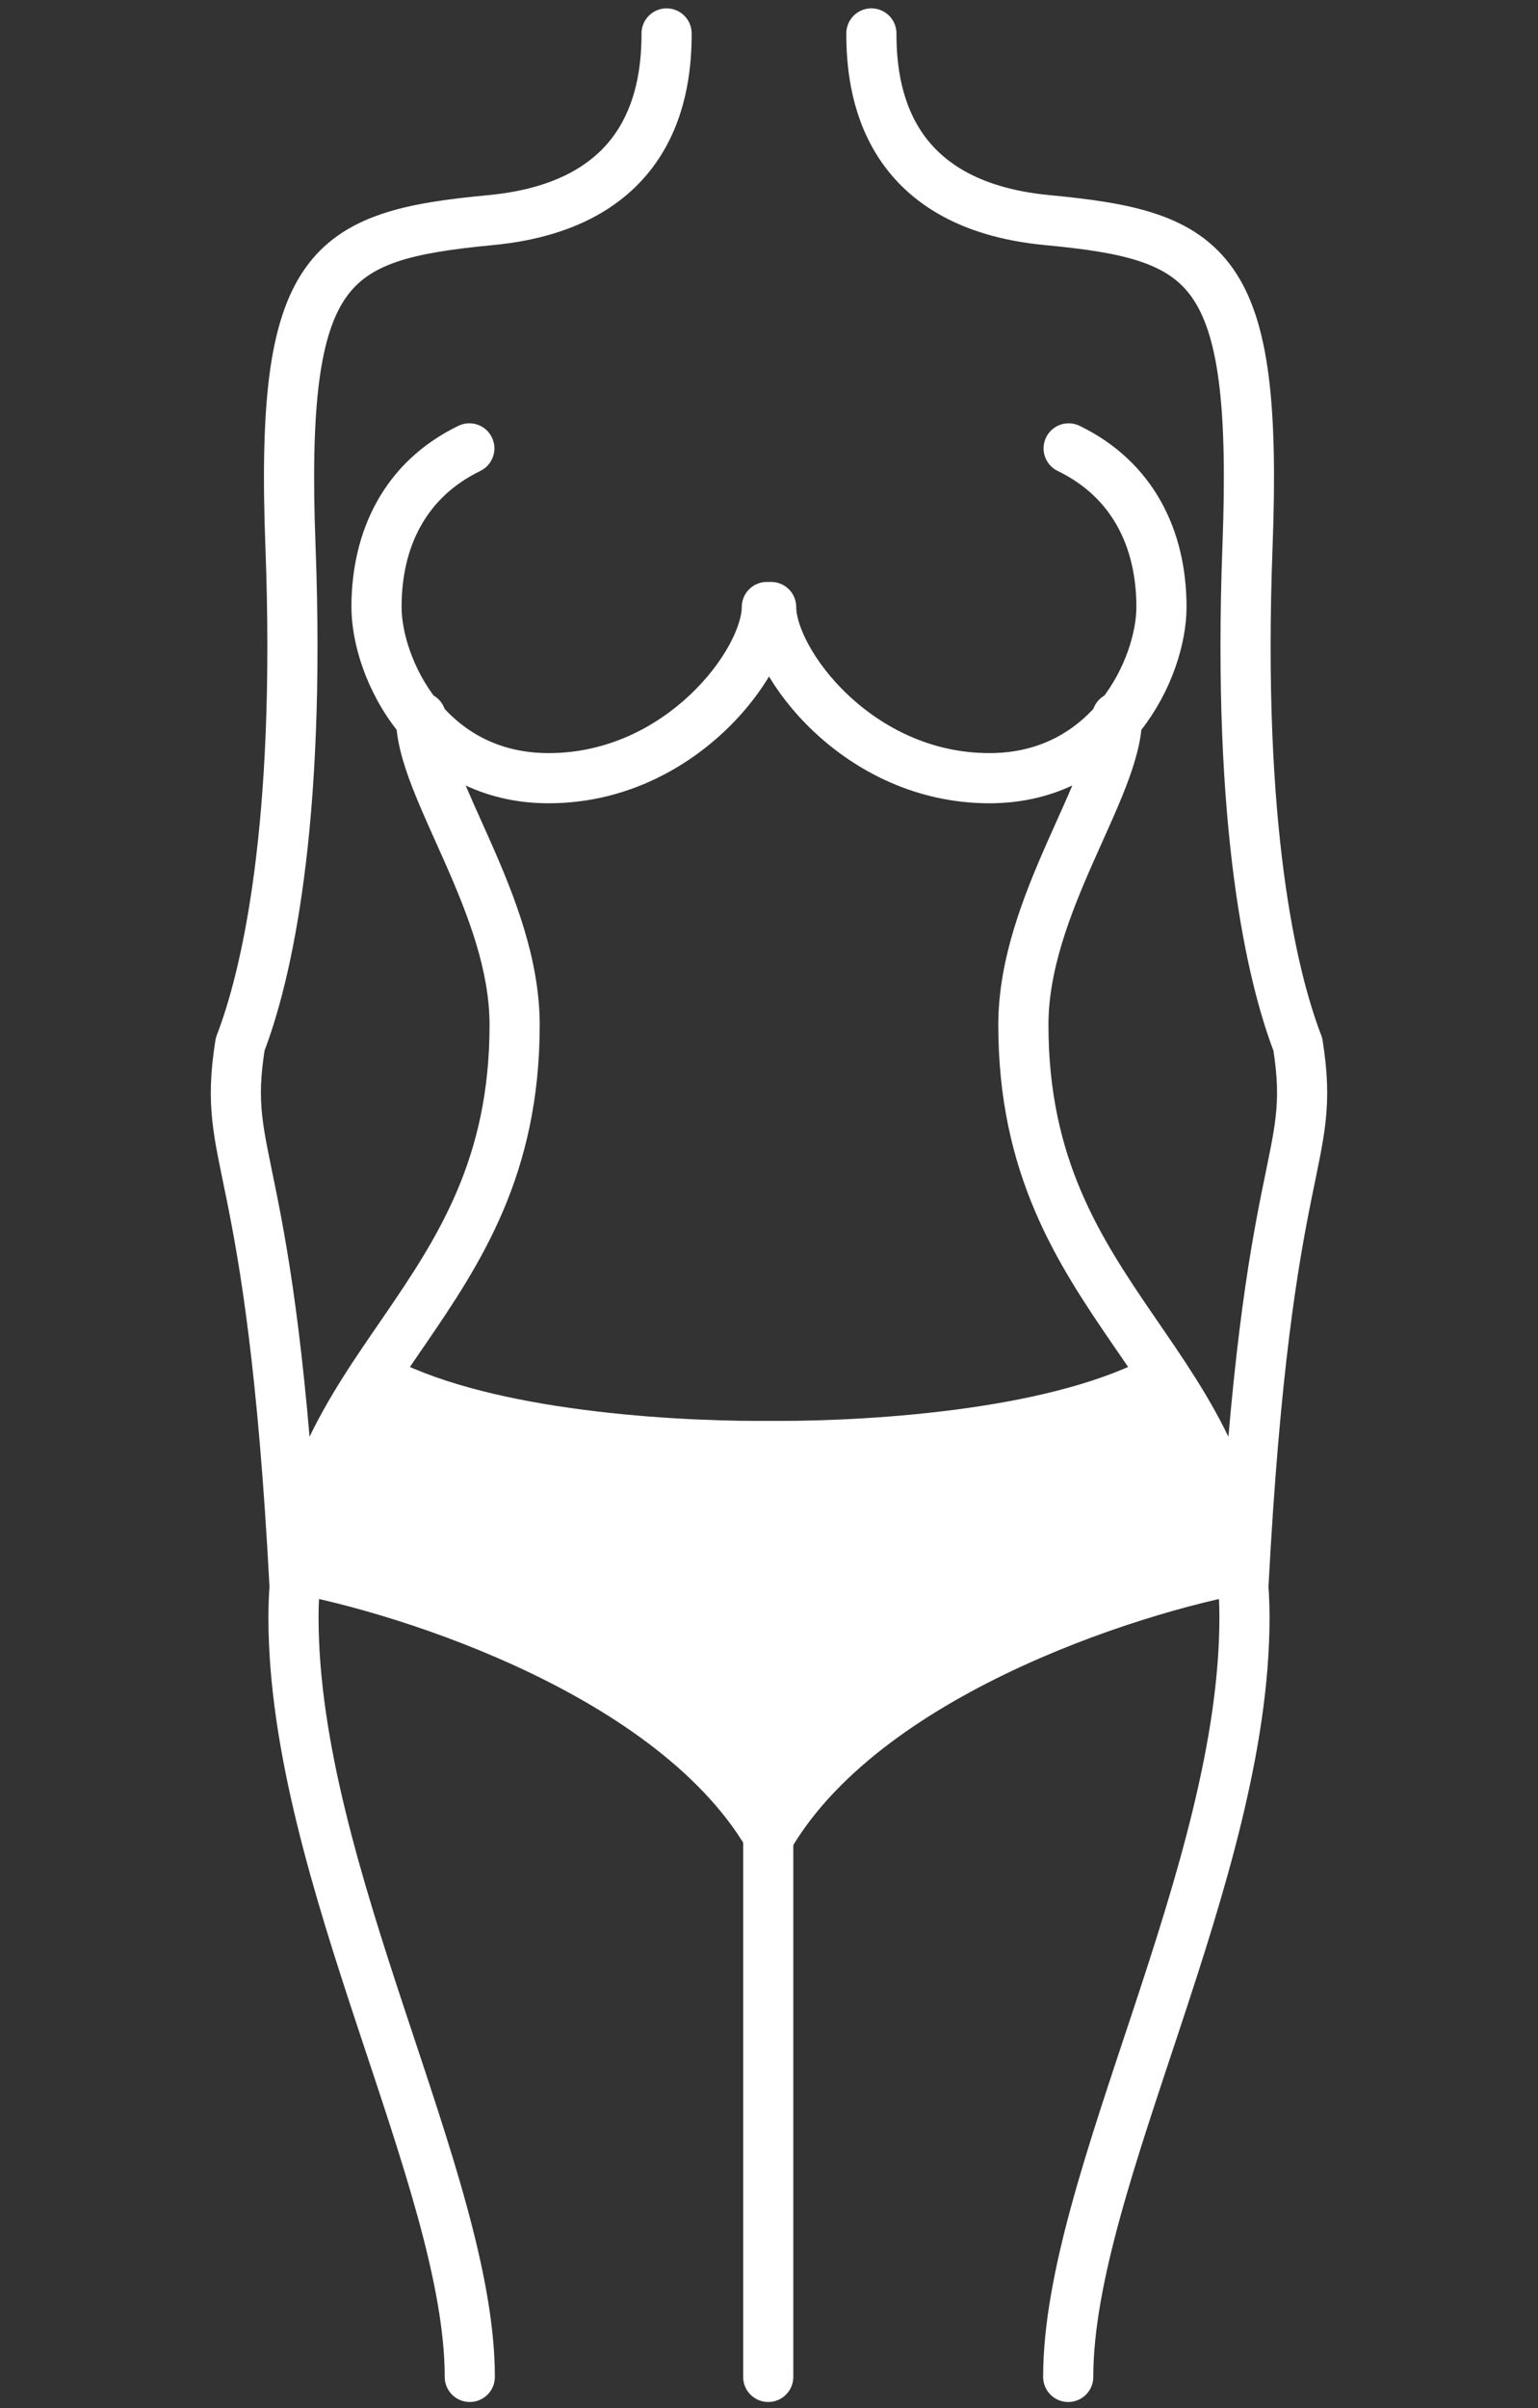 <svg width="46" height="72" viewBox="0 0 46 72" fill="none" xmlns="http://www.w3.org/2000/svg">
<rect x="0" y="0" width="46" height="72" fill="#333333" stroke="none"/>
<path d="M20.687 1C20.687 0.586 20.352 0.25 19.937 0.25C19.523 0.25 19.187 0.586 19.187 1H20.687ZM7.184 31.221L6.484 30.951C6.465 31.001 6.451 31.052 6.443 31.103L7.184 31.221ZM23.686 18.15C23.686 17.735 23.35 17.4 22.936 17.4C22.521 17.4 22.186 17.735 22.186 18.15H23.686ZM11.261 18.15H10.511H11.261ZM14.365 14.082C14.738 13.901 14.893 13.452 14.712 13.079C14.532 12.707 14.083 12.551 13.71 12.732L14.365 14.082ZM13.342 21.446C13.342 21.032 13.006 20.696 12.592 20.696C12.177 20.696 11.842 21.032 11.842 21.446H13.342ZM8.062 47.476C8.084 47.89 8.437 48.207 8.851 48.186C9.265 48.164 9.582 47.811 9.56 47.397L8.062 47.476ZM13.301 71.07C13.301 71.484 13.636 71.82 14.051 71.82C14.465 71.82 14.801 71.484 14.801 71.07H13.301ZM22.227 71.07C22.227 71.484 22.562 71.82 22.977 71.82C23.391 71.82 23.727 71.484 23.727 71.07H22.227ZM23.727 43.234V42.484H22.227V43.234H23.727ZM19.187 1C19.187 1.783 19.093 2.889 18.502 3.839C17.939 4.743 16.85 5.622 14.603 5.835L14.745 7.328C17.385 7.078 18.928 5.991 19.775 4.632C20.593 3.319 20.687 1.865 20.687 1H19.187ZM14.603 5.835C12.204 6.062 10.263 6.395 9.113 8.043C8.554 8.846 8.23 9.892 8.057 11.223C7.885 12.557 7.858 14.238 7.938 16.356L9.437 16.299C9.358 14.21 9.389 12.626 9.545 11.416C9.702 10.203 9.978 9.426 10.344 8.901C11.045 7.896 12.256 7.564 14.745 7.328L14.603 5.835ZM7.938 16.356C8.254 24.708 7.216 29.052 6.484 30.951L7.883 31.491C8.712 29.342 9.757 24.779 9.437 16.299L7.938 16.356ZM22.186 18.15C22.186 18.388 22.083 18.787 21.811 19.285C21.546 19.77 21.148 20.296 20.633 20.781C19.601 21.753 18.146 22.518 16.409 22.518V24.018C18.605 24.018 20.413 23.049 21.661 21.873C22.286 21.285 22.783 20.634 23.127 20.005C23.464 19.388 23.686 18.735 23.686 18.15H22.186ZM16.409 22.518C14.86 22.518 13.779 21.823 13.067 20.926C12.334 20.003 12.011 18.886 12.011 18.15H10.511C10.511 19.235 10.955 20.678 11.892 21.858C12.85 23.065 14.343 24.018 16.409 24.018V22.518ZM12.011 18.15C12.011 16.323 12.765 14.857 14.365 14.082L13.71 12.732C11.493 13.807 10.511 15.869 10.511 18.15H12.011ZM11.842 21.446C11.842 22.119 12.06 22.84 12.33 23.537C12.601 24.238 12.966 25.018 13.306 25.787C14.006 27.372 14.642 29.015 14.642 30.648H16.142C16.142 28.666 15.377 26.764 14.678 25.18C14.317 24.364 13.983 23.653 13.729 22.996C13.473 22.334 13.342 21.829 13.342 21.446H11.842ZM6.443 31.103C6.129 33.076 6.396 33.966 6.785 35.897C7.17 37.812 7.717 40.92 8.062 47.476L9.56 47.397C9.212 40.772 8.656 37.591 8.255 35.602C7.859 33.63 7.659 33.003 7.924 31.339L6.443 31.103ZM14.642 30.648C14.642 34.64 13.104 36.988 11.467 39.376C9.818 41.779 8.028 44.266 8.028 48.362H9.528C9.528 44.78 11.045 42.642 12.704 40.224C14.373 37.79 16.142 35.12 16.142 30.648H14.642ZM8.028 48.362C8.028 52.341 9.39 56.663 10.702 60.628C11.365 62.631 12.016 64.541 12.504 66.322C12.992 68.105 13.301 69.702 13.301 71.07H14.801C14.801 69.501 14.45 67.751 13.95 65.925C13.449 64.097 12.782 62.137 12.127 60.157C10.802 56.155 9.528 52.06 9.528 48.362H8.028ZM23.727 71.07V43.234H22.227V71.07H23.727Z" fill="white"/>
<path d="M11.507 40.499C14.374 42.117 19.693 42.487 22.792 42.487V56.177C20.683 51.145 12.632 48.407 8.871 47.667L11.507 40.499Z" fill="white"/>
<path d="M26.062 1C26.062 2.648 26.438 6.119 31.326 6.582C36.213 7.044 37.63 7.912 37.312 16.328C36.994 24.743 38.035 29.197 38.816 31.221C39.395 34.857 37.882 34.256 37.188 47.437M23.064 18.15C23.064 19.798 25.657 23.268 29.59 23.268C33.206 23.268 34.738 19.971 34.738 18.15C34.738 16.096 33.871 14.332 31.962 13.407M33.408 21.446C33.408 23.558 30.608 27.033 30.608 30.648C30.608 39.112 37.221 40.684 37.221 48.362C37.221 56.039 31.949 65.196 31.949 71.07" stroke="white" stroke-width="1.5" stroke-linecap="round" stroke-linejoin="round"/>
<path d="M34.493 40.499C31.625 42.117 26.307 42.487 23.208 42.487V56.177C25.317 51.145 33.367 48.407 37.129 47.667L34.493 40.499Z" fill="white"/>
</svg>
